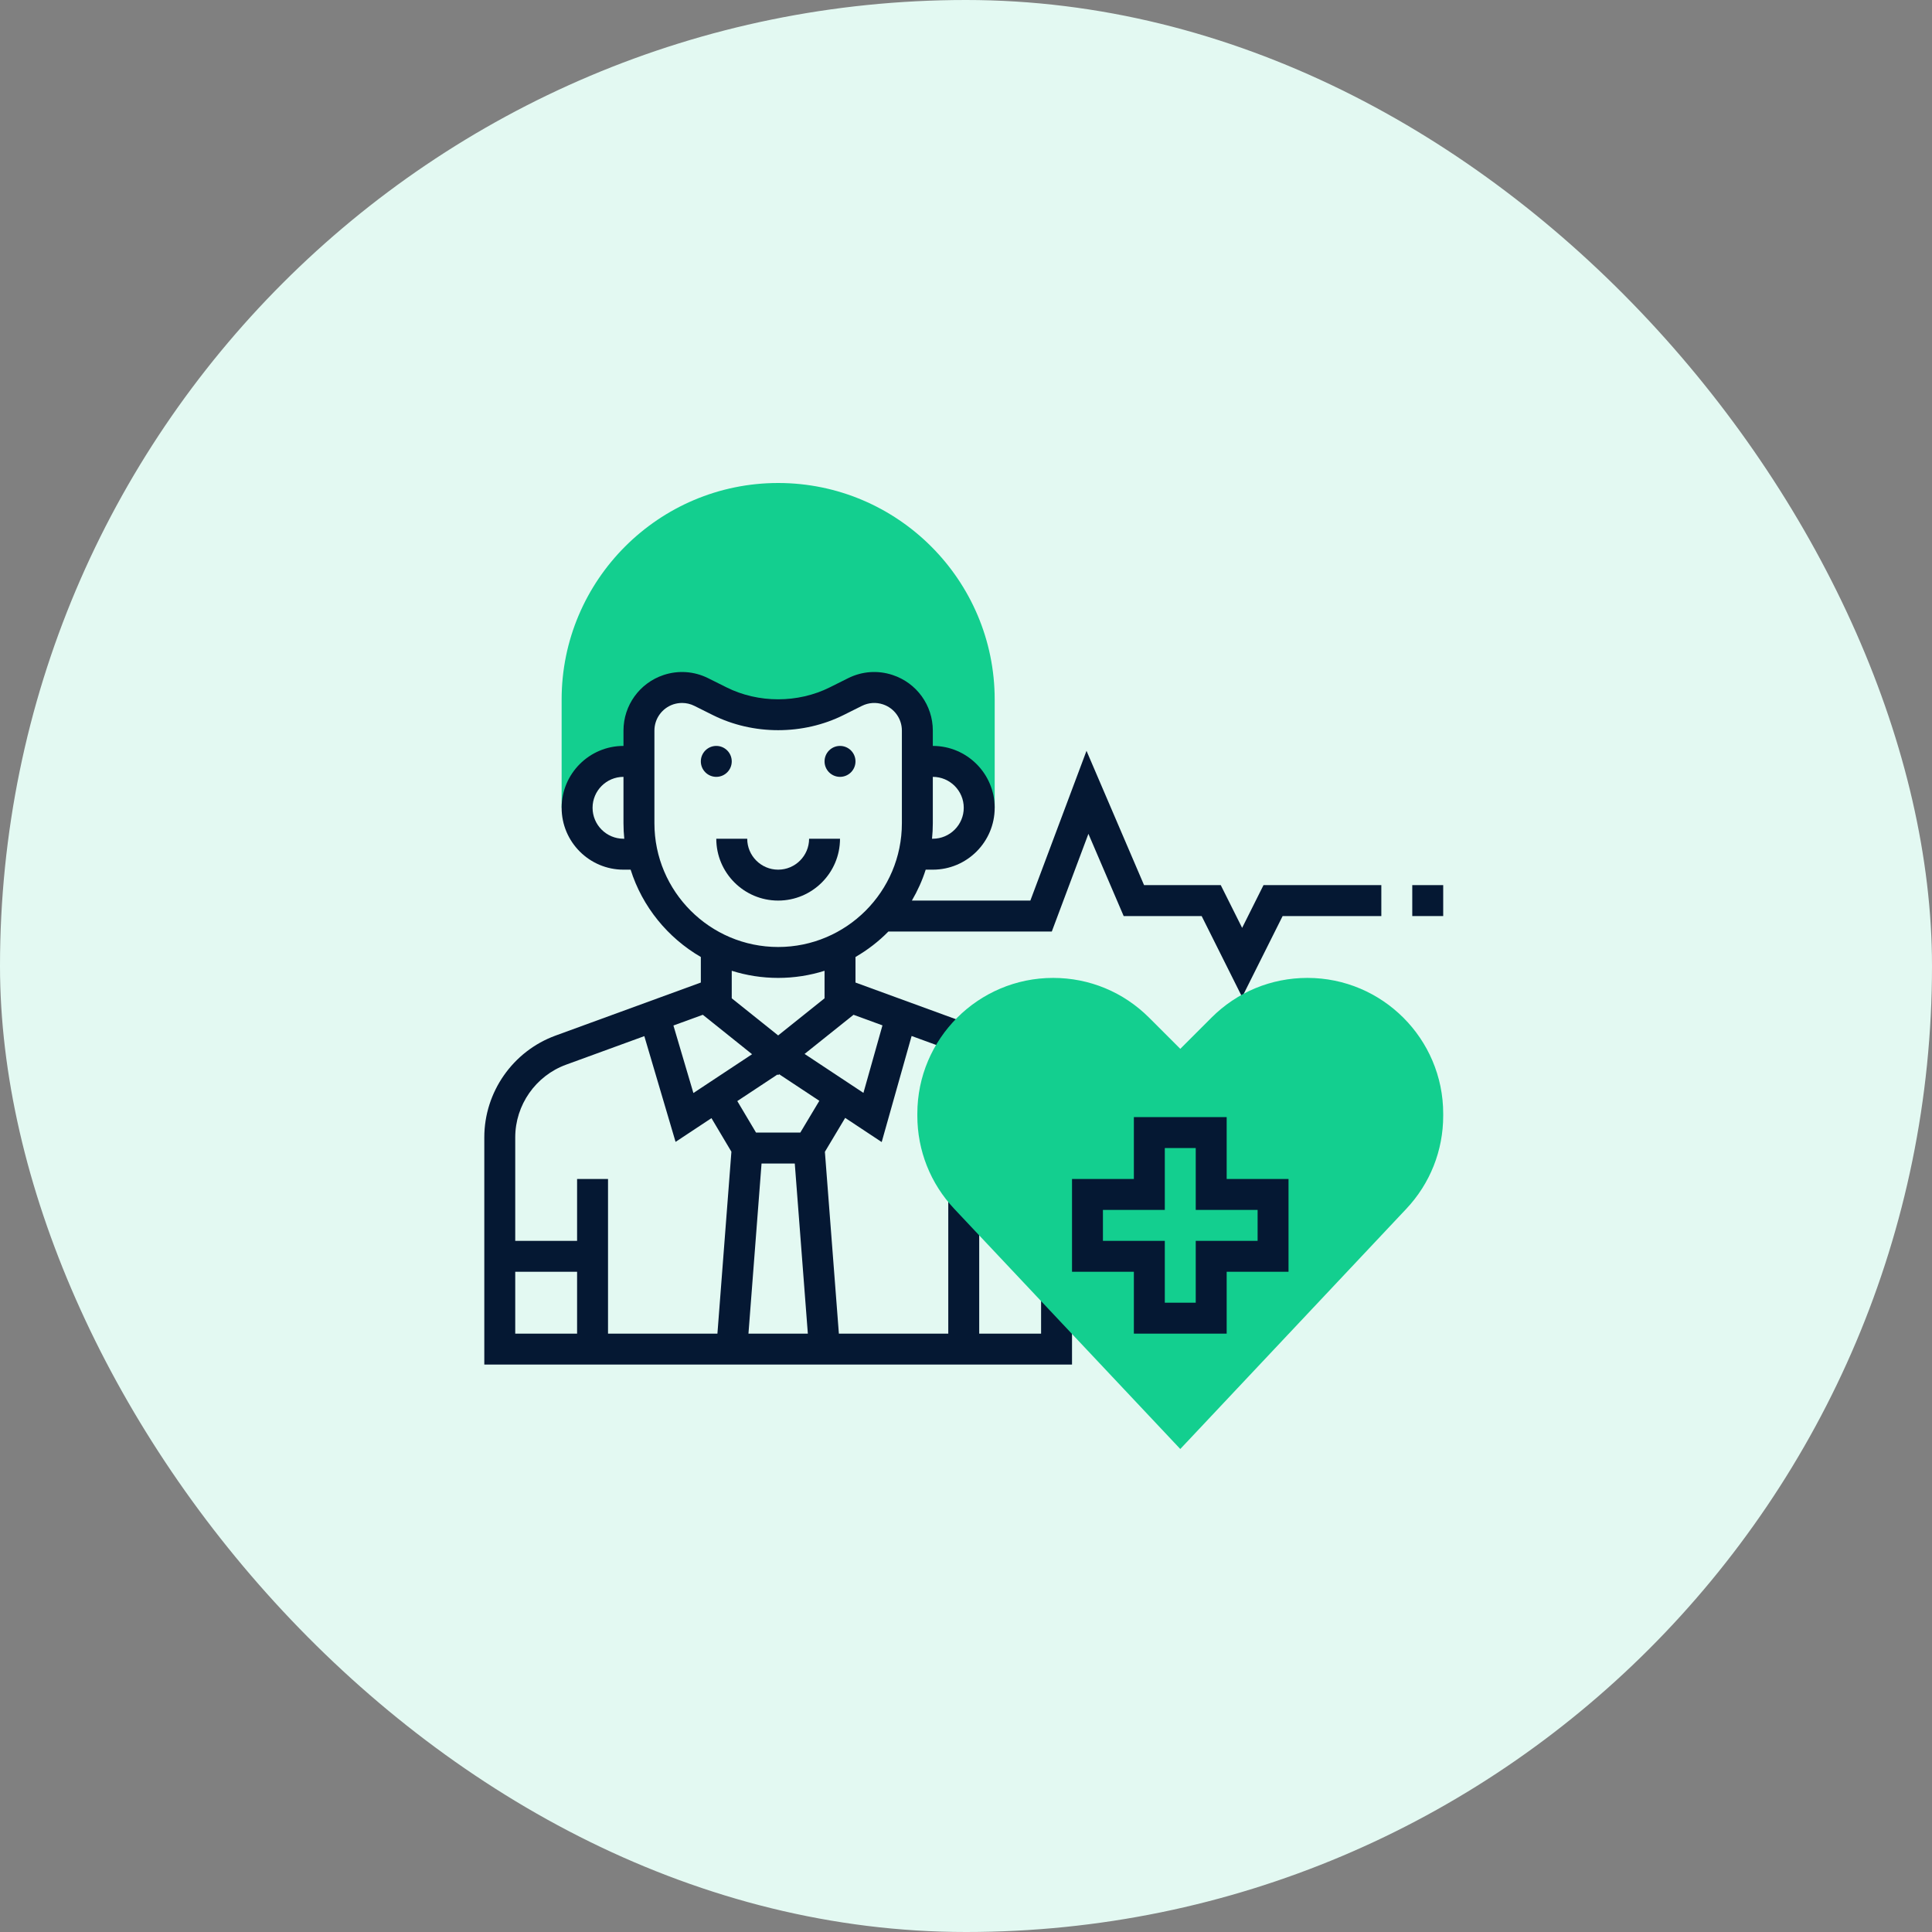 <svg width="80" height="80" viewBox="0 0 80 80" fill="none" xmlns="http://www.w3.org/2000/svg">
<rect x="0" y="0" width="80" height="80" fill="#808080" stroke="none"/>
<rect width="80" height="80" rx="40" fill="#E3F9F2"/>
<path d="M32.222 20C27.278 20 23.256 24.022 23.256 28.966V33.449H23.896C23.896 32.388 24.756 31.528 25.817 31.528H26.458V30.252C26.458 29.484 26.949 28.802 27.678 28.559C28.127 28.409 28.617 28.445 29.04 28.656L29.795 29.033C30.549 29.41 31.38 29.606 32.222 29.606C33.064 29.606 33.894 29.41 34.648 29.034L35.403 28.657C35.827 28.445 36.317 28.41 36.766 28.56C37.494 28.802 37.986 29.484 37.986 30.252V31.528H38.626C39.687 31.528 40.547 32.388 40.547 33.449H41.188V28.966C41.188 24.022 37.166 20 32.222 20Z" fill="#13CF8F"/>
<path d="M58.479 36.651H59.76V37.932H58.479V36.651Z" fill="#051833"/>
<path d="M30.3 31.528C30.3 31.881 30.014 32.168 29.66 32.168C29.306 32.168 29.02 31.881 29.02 31.528C29.02 31.174 29.306 30.887 29.66 30.887C30.014 30.887 30.3 31.174 30.3 31.528Z" fill="#051833"/>
<path d="M35.424 31.528C35.424 31.881 35.137 32.168 34.783 32.168C34.43 32.168 34.143 31.881 34.143 31.528C34.143 31.174 34.43 30.887 34.783 30.887C35.137 30.887 35.424 31.174 35.424 31.528Z" fill="#051833"/>
<path d="M32.222 36.011C31.515 36.011 30.941 35.436 30.941 34.73H29.66C29.66 36.142 30.809 37.291 32.222 37.291C33.635 37.291 34.783 36.142 34.783 34.73H33.503C33.503 35.436 32.928 36.011 32.222 36.011Z" fill="#051833"/>
<path d="M52.319 36.651L51.434 38.421L50.549 36.651H47.373L44.99 31.09L42.665 37.291H37.759C37.993 36.889 38.188 36.462 38.331 36.011H38.626C40.039 36.011 41.188 34.862 41.188 33.449C41.188 32.036 40.039 30.887 38.626 30.887V30.252C38.626 29.207 37.96 28.282 36.967 27.952C36.354 27.747 35.696 27.793 35.116 28.084L34.361 28.461C33.039 29.122 31.403 29.122 30.081 28.461L29.326 28.084C28.747 27.794 28.088 27.747 27.474 27.952C26.484 28.283 25.817 29.207 25.817 30.252V30.887C24.405 30.887 23.256 32.036 23.256 33.449C23.256 34.862 24.405 36.011 25.817 36.011H26.113C26.597 37.547 27.65 38.831 29.02 39.627V40.685L23 42.883C21.238 43.527 20.054 45.219 20.054 47.095V56.504H44.39V53.622H43.109V55.223H40.547V49.459H39.266V55.223H34.736L34.157 47.693L34.997 46.289L36.509 47.29L37.748 42.898L39.541 43.553L39.98 42.349L35.424 40.685V39.627C35.925 39.336 36.384 38.983 36.787 38.572H43.553L45.069 34.527L46.529 37.932H49.758L51.434 41.285L53.111 37.932H57.198V36.651H52.319ZM39.907 33.449C39.907 34.155 39.332 34.73 38.626 34.73H38.593C38.614 34.519 38.626 34.306 38.626 34.089V32.168C39.332 32.168 39.907 32.742 39.907 33.449ZM25.817 34.73C25.111 34.73 24.537 34.155 24.537 33.449C24.537 32.742 25.111 32.168 25.817 32.168V34.089C25.817 34.306 25.829 34.519 25.85 34.73H25.817ZM28.712 45.26L27.885 42.464L29.102 42.02L31.142 43.653L28.712 45.26ZM23.438 44.087L26.68 42.904L27.974 47.283L29.46 46.3L30.286 47.69L29.707 55.223H25.177V48.819H23.896V51.381H21.335V47.095C21.335 45.755 22.18 44.547 23.438 44.087ZM21.335 52.661H23.896V55.223H21.335V52.661ZM30.992 55.223L31.534 48.179H32.91L33.451 55.223H30.992ZM33.139 46.898H31.306L30.53 45.593L32.194 44.493L32.222 44.516L32.264 44.482L33.927 45.582L33.139 46.898ZM35.753 45.254L33.316 43.641L35.343 42.02L36.541 42.458L35.753 45.254ZM34.143 41.338L32.222 42.875L30.3 41.338V40.198C30.908 40.389 31.552 40.493 32.222 40.493C32.891 40.493 33.536 40.389 34.143 40.198V41.338ZM32.222 39.213C29.397 39.213 27.098 36.914 27.098 34.089V30.252C27.098 29.759 27.413 29.323 27.88 29.166C28 29.127 28.122 29.108 28.244 29.108C28.418 29.108 28.592 29.148 28.754 29.229L29.509 29.606C31.185 30.445 33.259 30.445 34.935 29.606L35.69 29.229C35.964 29.093 36.274 29.07 36.563 29.167C37.031 29.323 37.345 29.759 37.345 30.252V34.089C37.345 36.914 35.047 39.213 32.222 39.213Z" fill="#051833"/>
<path d="M48.873 60L39.514 50.056C38.529 49.01 37.985 47.641 37.985 46.203V46.115C37.985 43.015 40.507 40.493 43.607 40.493C45.109 40.493 46.52 41.078 47.582 42.14L48.873 43.43L50.163 42.14C51.225 41.078 52.636 40.493 54.138 40.493C57.238 40.493 59.76 43.015 59.76 46.115V46.203C59.76 47.641 59.217 49.01 58.231 50.056L48.873 60Z" fill="#13CF8F"/>
<path d="M50.794 55.223H46.951V52.661H44.39V48.819H46.951V46.257H50.794V48.819H53.355V52.661H50.794V55.223ZM48.232 53.942H49.513V51.381H52.075V50.1H49.513V47.538H48.232V50.1H45.67V51.381H48.232V53.942Z" fill="#051833"/>
</svg>
